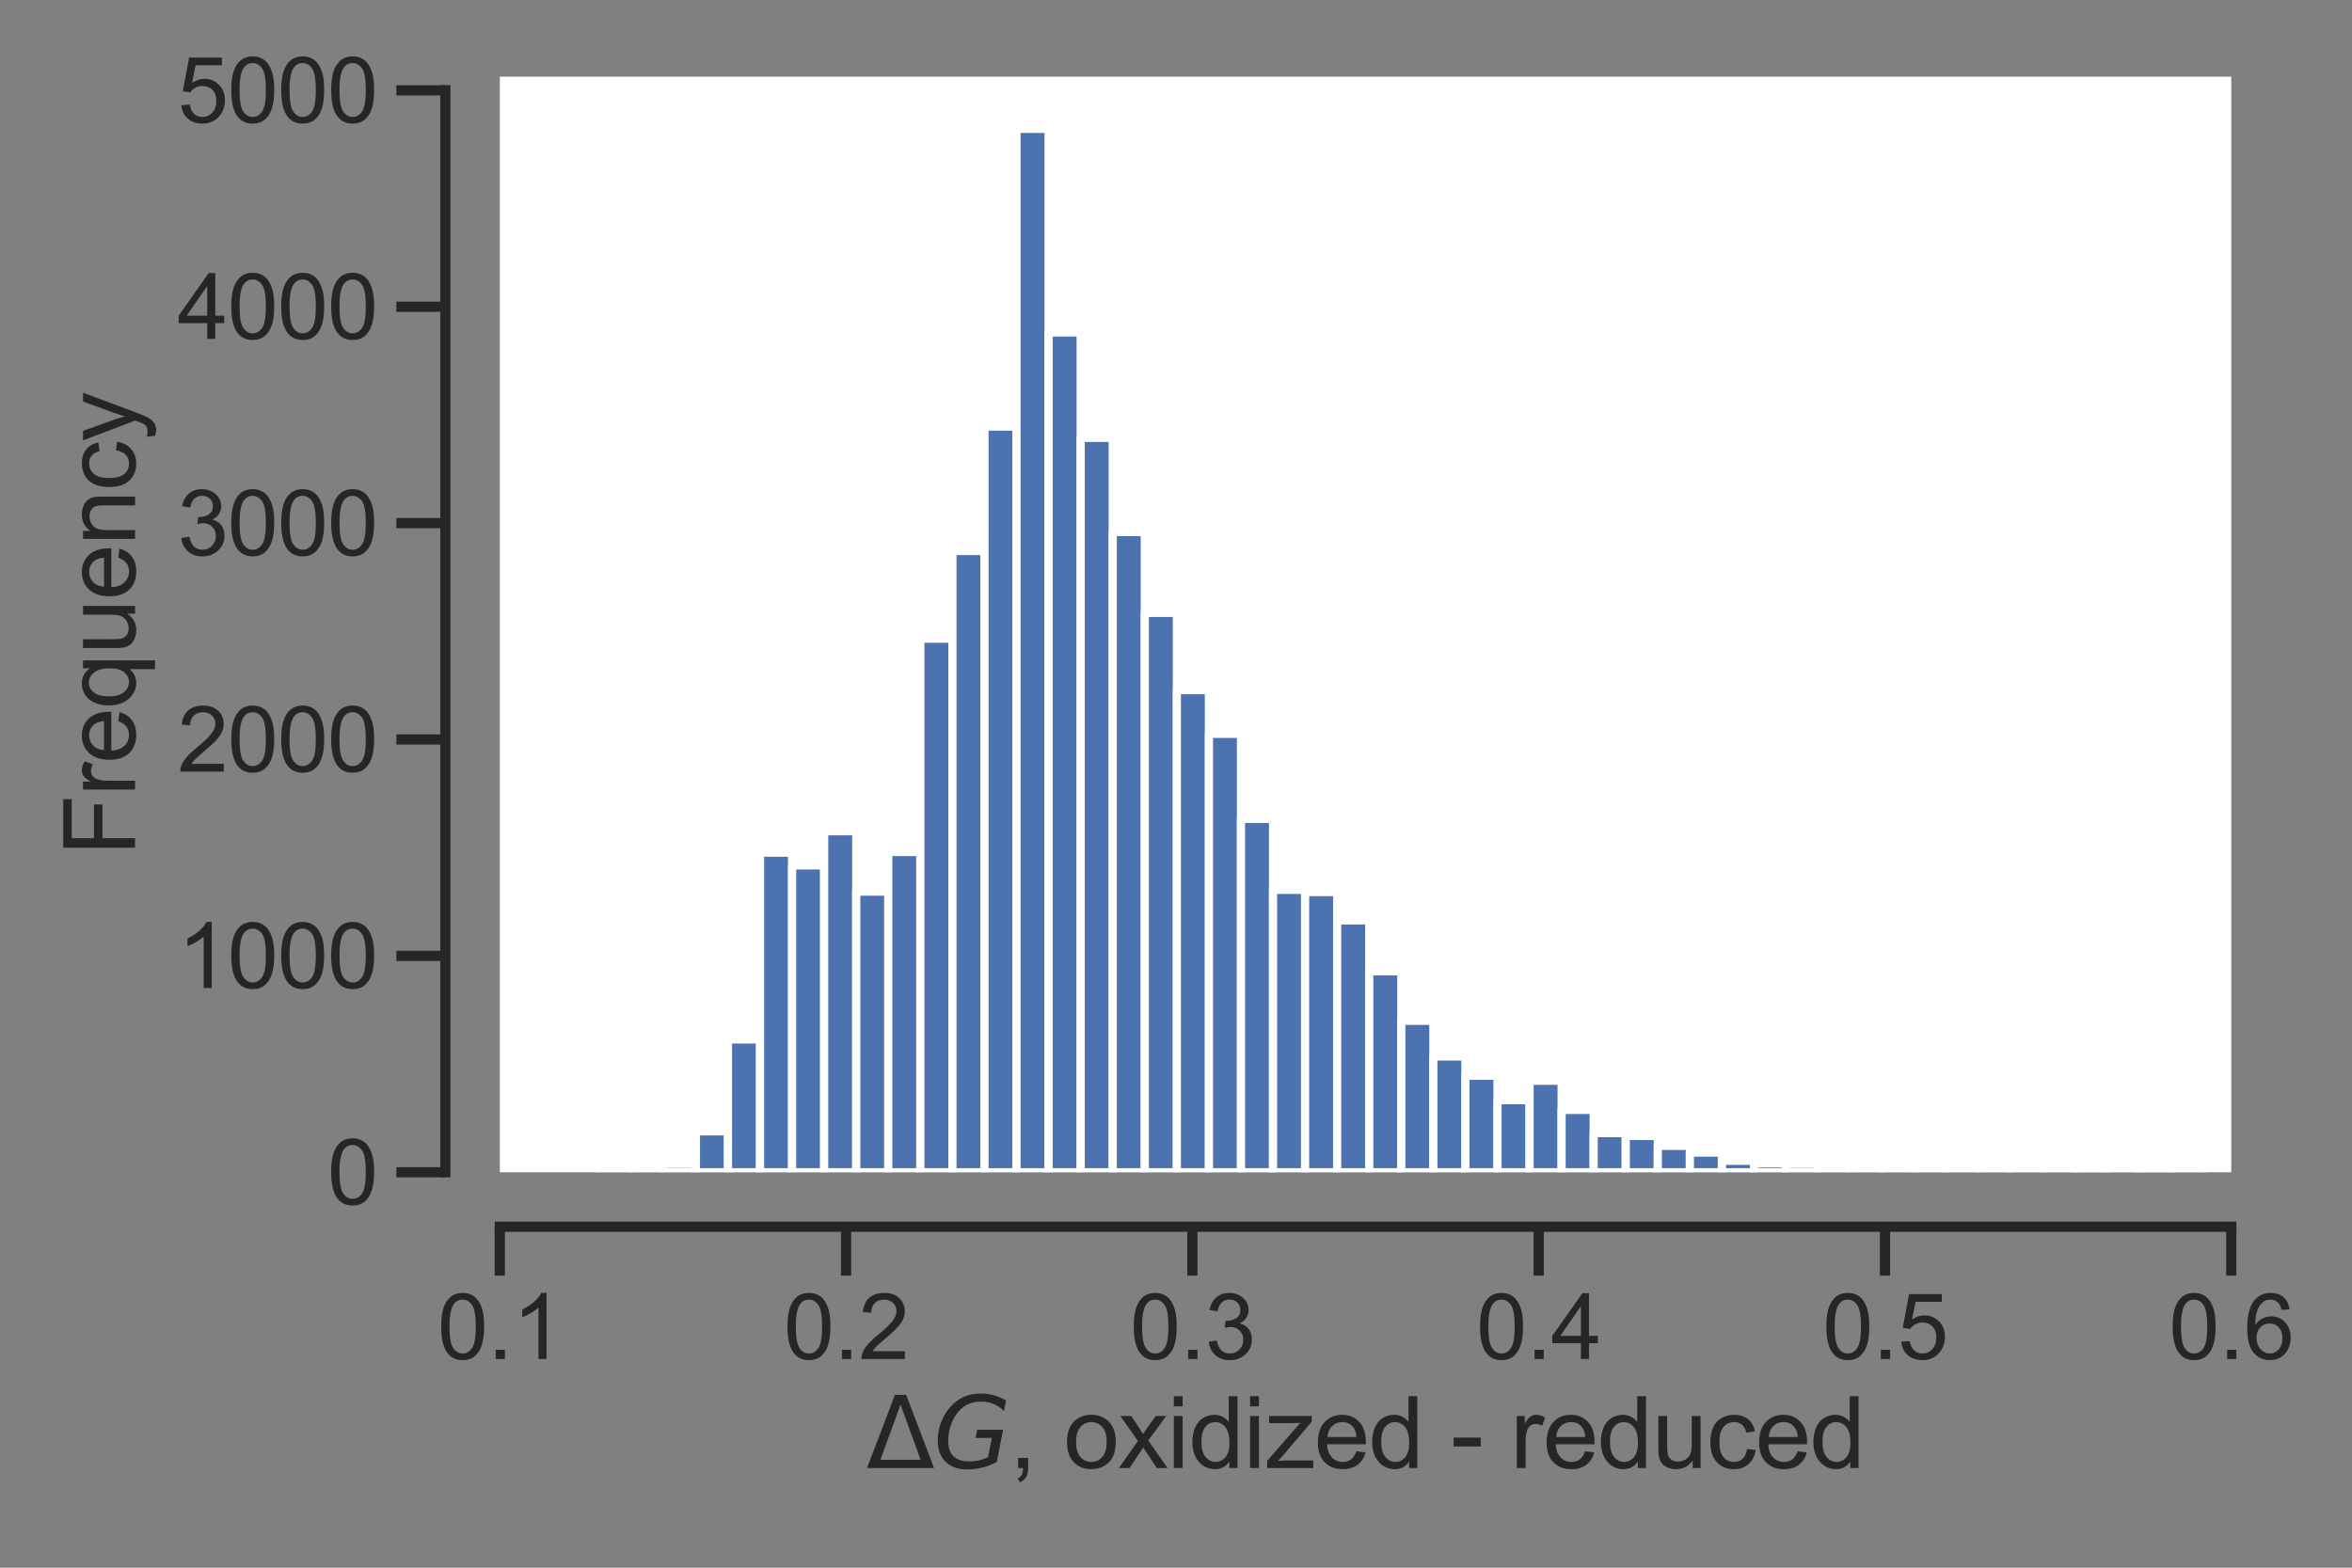 <?xml version="1.0" encoding="utf-8" standalone="no"?>
<!DOCTYPE svg PUBLIC "-//W3C//DTD SVG 1.1//EN"
  "http://www.w3.org/Graphics/SVG/1.1/DTD/svg11.dtd">
<svg height="288pt" version="1.1" viewBox="0 0 432 288" width="432pt" xmlns="http://www.w3.org/2000/svg" xmlns:xlink="http://www.w3.org/1999/xlink">
 <rect x="0" y="0" width="432" height="288" fill="#808080" stroke="none"/>
 <defs>
  <style type="text/css">*{stroke-linecap:butt;stroke-linejoin:round;}</style>
 </defs>
 <g id="figure_1">
  <g id="patch_1">
   <path d="M 0 288 
L 432 288 
L 432 0 
L 0 0 
z
" style="fill:none;"/>
  </g>
  <g id="axes_1">
   <g id="patch_2">
    <path d="M 91.8 215.356 
L 409.825 215.356 
L 409.825 14.09 
L 91.8 14.09 
z
" style="fill:#ffffff;"/>
   </g>
   <g id="matplotlib.axis_1">
    <g id="xtick_1">
     <g id="line2d_1">
      <defs>
       <path d="M 0 0 
L 0 9 
" id="m2efd8c616c" style="stroke:#262626;stroke-width:1.875;"/>
      </defs>
      <g>
       <use style="fill:#262626;stroke:#262626;stroke-width:1.875;" x="91.8" xlink:href="#m2efd8c616c" y="225.356"/>
      </g>
     </g>
     <g id="text_1">
      <!-- 0.1 -->
      <g style="fill:#262626;" transform="translate(80.332 249.667)scale(0.165 -0.165)">
       <defs>
        <path d="M 266 2259 
Q 266 3072 433 3567 
Q 600 4063 929 4331 
Q 1259 4600 1759 4600 
Q 2128 4600 2406 4451 
Q 2684 4303 2865 4023 
Q 3047 3744 3150 3342 
Q 3253 2941 3253 2259 
Q 3253 1453 3087 958 
Q 2922 463 2592 192 
Q 2263 -78 1759 -78 
Q 1097 -78 719 397 
Q 266 969 266 2259 
z
M 844 2259 
Q 844 1131 1108 757 
Q 1372 384 1759 384 
Q 2147 384 2411 759 
Q 2675 1134 2675 2259 
Q 2675 3391 2411 3762 
Q 2147 4134 1753 4134 
Q 1366 4134 1134 3806 
Q 844 3388 844 2259 
z
" id="ArialMT-30" transform="scale(0.016)"/>
        <path d="M 581 0 
L 581 641 
L 1222 641 
L 1222 0 
L 581 0 
z
" id="ArialMT-2e" transform="scale(0.016)"/>
        <path d="M 2384 0 
L 1822 0 
L 1822 3584 
Q 1619 3391 1289 3197 
Q 959 3003 697 2906 
L 697 3450 
Q 1169 3672 1522 3987 
Q 1875 4303 2022 4600 
L 2384 4600 
L 2384 0 
z
" id="ArialMT-31" transform="scale(0.016)"/>
       </defs>
       <use xlink:href="#ArialMT-30"/>
       <use x="55.615" xlink:href="#ArialMT-2e"/>
       <use x="83.398" xlink:href="#ArialMT-31"/>
      </g>
     </g>
    </g>
    <g id="xtick_2">
     <g id="line2d_2">
      <g>
       <use style="fill:#262626;stroke:#262626;stroke-width:1.875;" x="155.405" xlink:href="#m2efd8c616c" y="225.356"/>
      </g>
     </g>
     <g id="text_2">
      <!-- 0.2 -->
      <g style="fill:#262626;" transform="translate(143.938 249.667)scale(0.165 -0.165)">
       <defs>
        <path d="M 3222 541 
L 3222 0 
L 194 0 
Q 188 203 259 391 
Q 375 700 629 1000 
Q 884 1300 1366 1694 
Q 2113 2306 2375 2664 
Q 2638 3022 2638 3341 
Q 2638 3675 2398 3904 
Q 2159 4134 1775 4134 
Q 1369 4134 1125 3890 
Q 881 3647 878 3216 
L 300 3275 
Q 359 3922 746 4261 
Q 1134 4600 1788 4600 
Q 2447 4600 2831 4234 
Q 3216 3869 3216 3328 
Q 3216 3053 3103 2787 
Q 2991 2522 2730 2228 
Q 2469 1934 1863 1422 
Q 1356 997 1212 845 
Q 1069 694 975 541 
L 3222 541 
z
" id="ArialMT-32" transform="scale(0.016)"/>
       </defs>
       <use xlink:href="#ArialMT-30"/>
       <use x="55.615" xlink:href="#ArialMT-2e"/>
       <use x="83.398" xlink:href="#ArialMT-32"/>
      </g>
     </g>
    </g>
    <g id="xtick_3">
     <g id="line2d_3">
      <g>
       <use style="fill:#262626;stroke:#262626;stroke-width:1.875;" x="219.01" xlink:href="#m2efd8c616c" y="225.356"/>
      </g>
     </g>
     <g id="text_3">
      <!-- 0.3 -->
      <g style="fill:#262626;" transform="translate(207.542 249.667)scale(0.165 -0.165)">
       <defs>
        <path d="M 269 1209 
L 831 1284 
Q 928 806 1161 595 
Q 1394 384 1728 384 
Q 2125 384 2398 659 
Q 2672 934 2672 1341 
Q 2672 1728 2419 1979 
Q 2166 2231 1775 2231 
Q 1616 2231 1378 2169 
L 1441 2663 
Q 1497 2656 1531 2656 
Q 1891 2656 2178 2843 
Q 2466 3031 2466 3422 
Q 2466 3731 2256 3934 
Q 2047 4138 1716 4138 
Q 1388 4138 1169 3931 
Q 950 3725 888 3313 
L 325 3413 
Q 428 3978 793 4289 
Q 1159 4600 1703 4600 
Q 2078 4600 2393 4439 
Q 2709 4278 2876 4000 
Q 3044 3722 3044 3409 
Q 3044 3113 2884 2869 
Q 2725 2625 2413 2481 
Q 2819 2388 3044 2092 
Q 3269 1797 3269 1353 
Q 3269 753 2831 336 
Q 2394 -81 1725 -81 
Q 1122 -81 723 278 
Q 325 638 269 1209 
z
" id="ArialMT-33" transform="scale(0.016)"/>
       </defs>
       <use xlink:href="#ArialMT-30"/>
       <use x="55.615" xlink:href="#ArialMT-2e"/>
       <use x="83.398" xlink:href="#ArialMT-33"/>
      </g>
     </g>
    </g>
    <g id="xtick_4">
     <g id="line2d_4">
      <g>
       <use style="fill:#262626;stroke:#262626;stroke-width:1.875;" x="282.615" xlink:href="#m2efd8c616c" y="225.356"/>
      </g>
     </g>
     <g id="text_4">
      <!-- 0.4 -->
      <g style="fill:#262626;" transform="translate(271.147 249.667)scale(0.165 -0.165)">
       <defs>
        <path d="M 2069 0 
L 2069 1097 
L 81 1097 
L 81 1613 
L 2172 4581 
L 2631 4581 
L 2631 1613 
L 3250 1613 
L 3250 1097 
L 2631 1097 
L 2631 0 
L 2069 0 
z
M 2069 1613 
L 2069 3678 
L 634 1613 
L 2069 1613 
z
" id="ArialMT-34" transform="scale(0.016)"/>
       </defs>
       <use xlink:href="#ArialMT-30"/>
       <use x="55.615" xlink:href="#ArialMT-2e"/>
       <use x="83.398" xlink:href="#ArialMT-34"/>
      </g>
     </g>
    </g>
    <g id="xtick_5">
     <g id="line2d_5">
      <g>
       <use style="fill:#262626;stroke:#262626;stroke-width:1.875;" x="346.22" xlink:href="#m2efd8c616c" y="225.356"/>
      </g>
     </g>
     <g id="text_5">
      <!-- 0.5 -->
      <g style="fill:#262626;" transform="translate(334.752 249.667)scale(0.165 -0.165)">
       <defs>
        <path d="M 266 1200 
L 856 1250 
Q 922 819 1161 601 
Q 1400 384 1738 384 
Q 2144 384 2425 690 
Q 2706 997 2706 1503 
Q 2706 1984 2436 2262 
Q 2166 2541 1728 2541 
Q 1456 2541 1237 2417 
Q 1019 2294 894 2097 
L 366 2166 
L 809 4519 
L 3088 4519 
L 3088 3981 
L 1259 3981 
L 1013 2750 
Q 1425 3038 1878 3038 
Q 2478 3038 2890 2622 
Q 3303 2206 3303 1553 
Q 3303 931 2941 478 
Q 2500 -78 1738 -78 
Q 1113 -78 717 272 
Q 322 622 266 1200 
z
" id="ArialMT-35" transform="scale(0.016)"/>
       </defs>
       <use xlink:href="#ArialMT-30"/>
       <use x="55.615" xlink:href="#ArialMT-2e"/>
       <use x="83.398" xlink:href="#ArialMT-35"/>
      </g>
     </g>
    </g>
    <g id="xtick_6">
     <g id="line2d_6">
      <g>
       <use style="fill:#262626;stroke:#262626;stroke-width:1.875;" x="409.825" xlink:href="#m2efd8c616c" y="225.356"/>
      </g>
     </g>
     <g id="text_6">
      <!-- 0.6 -->
      <g style="fill:#262626;" transform="translate(398.358 249.667)scale(0.165 -0.165)">
       <defs>
        <path d="M 3184 3459 
L 2625 3416 
Q 2550 3747 2413 3897 
Q 2184 4138 1850 4138 
Q 1581 4138 1378 3988 
Q 1113 3794 959 3422 
Q 806 3050 800 2363 
Q 1003 2672 1297 2822 
Q 1591 2972 1913 2972 
Q 2475 2972 2870 2558 
Q 3266 2144 3266 1488 
Q 3266 1056 3080 686 
Q 2894 316 2569 119 
Q 2244 -78 1831 -78 
Q 1128 -78 684 439 
Q 241 956 241 2144 
Q 241 3472 731 4075 
Q 1159 4600 1884 4600 
Q 2425 4600 2770 4297 
Q 3116 3994 3184 3459 
z
M 888 1484 
Q 888 1194 1011 928 
Q 1134 663 1356 523 
Q 1578 384 1822 384 
Q 2178 384 2434 671 
Q 2691 959 2691 1453 
Q 2691 1928 2437 2201 
Q 2184 2475 1800 2475 
Q 1419 2475 1153 2201 
Q 888 1928 888 1484 
z
" id="ArialMT-36" transform="scale(0.016)"/>
       </defs>
       <use xlink:href="#ArialMT-30"/>
       <use x="55.615" xlink:href="#ArialMT-2e"/>
       <use x="83.398" xlink:href="#ArialMT-36"/>
      </g>
     </g>
    </g>
    <g id="text_7">
     <!-- $\Delta G$, oxidized - reduced -->
     <g style="fill:#262626;" transform="translate(159.102 269.83)scale(0.18 -0.18)">
      <defs>
       <path d="M 2188 4044 
L 906 525 
L 3472 525 
L 2188 4044 
z
M 50 0 
L 1831 4666 
L 2547 4666 
L 4325 0 
L 50 0 
z
" id="DejaVuSans-394" transform="scale(0.016)"/>
       <path d="M 3494 697 
L 3738 1919 
L 2700 1919 
L 2797 2438 
L 4453 2438 
L 4050 384 
Q 3634 156 3143 32 
Q 2653 -91 2156 -91 
Q 1278 -91 783 396 
Q 288 884 288 1753 
Q 288 2475 589 3126 
Q 891 3778 1422 4213 
Q 1756 4484 2153 4617 
Q 2550 4750 3034 4750 
Q 3472 4750 3873 4639 
Q 4275 4528 4641 4306 
L 4513 3634 
Q 4231 3928 3853 4083 
Q 3475 4238 3047 4238 
Q 2550 4238 2172 4048 
Q 1794 3859 1497 3463 
Q 1244 3125 1098 2667 
Q 953 2209 953 1734 
Q 953 1081 1287 751 
Q 1622 422 2284 422 
Q 2616 422 2925 492 
Q 3234 563 3494 697 
z
" id="DejaVuSans-Oblique-47" transform="scale(0.016)"/>
       <path d="M 569 0 
L 569 641 
L 1209 641 
L 1209 0 
Q 1209 -353 1084 -570 
Q 959 -788 688 -906 
L 531 -666 
Q 709 -588 793 -436 
Q 878 -284 888 0 
L 569 0 
z
" id="ArialMT-2c" transform="scale(0.016)"/>
       <path id="ArialMT-20" transform="scale(0.016)"/>
       <path d="M 213 1659 
Q 213 2581 725 3025 
Q 1153 3394 1769 3394 
Q 2453 3394 2887 2945 
Q 3322 2497 3322 1706 
Q 3322 1066 3130 698 
Q 2938 331 2570 128 
Q 2203 -75 1769 -75 
Q 1072 -75 642 372 
Q 213 819 213 1659 
z
M 791 1659 
Q 791 1022 1069 705 
Q 1347 388 1769 388 
Q 2188 388 2466 706 
Q 2744 1025 2744 1678 
Q 2744 2294 2464 2611 
Q 2184 2928 1769 2928 
Q 1347 2928 1069 2612 
Q 791 2297 791 1659 
z
" id="ArialMT-6f" transform="scale(0.016)"/>
       <path d="M 47 0 
L 1259 1725 
L 138 3319 
L 841 3319 
L 1350 2541 
Q 1494 2319 1581 2169 
Q 1719 2375 1834 2534 
L 2394 3319 
L 3066 3319 
L 1919 1756 
L 3153 0 
L 2463 0 
L 1781 1031 
L 1600 1309 
L 728 0 
L 47 0 
z
" id="ArialMT-78" transform="scale(0.016)"/>
       <path d="M 425 3934 
L 425 4581 
L 988 4581 
L 988 3934 
L 425 3934 
z
M 425 0 
L 425 3319 
L 988 3319 
L 988 0 
L 425 0 
z
" id="ArialMT-69" transform="scale(0.016)"/>
       <path d="M 2575 0 
L 2575 419 
Q 2259 -75 1647 -75 
Q 1250 -75 917 144 
Q 584 363 401 755 
Q 219 1147 219 1656 
Q 219 2153 384 2558 
Q 550 2963 881 3178 
Q 1213 3394 1622 3394 
Q 1922 3394 2156 3267 
Q 2391 3141 2538 2938 
L 2538 4581 
L 3097 4581 
L 3097 0 
L 2575 0 
z
M 797 1656 
Q 797 1019 1065 703 
Q 1334 388 1700 388 
Q 2069 388 2326 689 
Q 2584 991 2584 1609 
Q 2584 2291 2321 2609 
Q 2059 2928 1675 2928 
Q 1300 2928 1048 2622 
Q 797 2316 797 1656 
z
" id="ArialMT-64" transform="scale(0.016)"/>
       <path d="M 125 0 
L 125 456 
L 2238 2881 
Q 1878 2863 1603 2863 
L 250 2863 
L 250 3319 
L 2963 3319 
L 2963 2947 
L 1166 841 
L 819 456 
Q 1197 484 1528 484 
L 3063 484 
L 3063 0 
L 125 0 
z
" id="ArialMT-7a" transform="scale(0.016)"/>
       <path d="M 2694 1069 
L 3275 997 
Q 3138 488 2766 206 
Q 2394 -75 1816 -75 
Q 1088 -75 661 373 
Q 234 822 234 1631 
Q 234 2469 665 2931 
Q 1097 3394 1784 3394 
Q 2450 3394 2872 2941 
Q 3294 2488 3294 1666 
Q 3294 1616 3291 1516 
L 816 1516 
Q 847 969 1125 678 
Q 1403 388 1819 388 
Q 2128 388 2347 550 
Q 2566 713 2694 1069 
z
M 847 1978 
L 2700 1978 
Q 2663 2397 2488 2606 
Q 2219 2931 1791 2931 
Q 1403 2931 1139 2672 
Q 875 2413 847 1978 
z
" id="ArialMT-65" transform="scale(0.016)"/>
       <path d="M 203 1375 
L 203 1941 
L 1931 1941 
L 1931 1375 
L 203 1375 
z
" id="ArialMT-2d" transform="scale(0.016)"/>
       <path d="M 416 0 
L 416 3319 
L 922 3319 
L 922 2816 
Q 1116 3169 1280 3281 
Q 1444 3394 1641 3394 
Q 1925 3394 2219 3213 
L 2025 2691 
Q 1819 2813 1613 2813 
Q 1428 2813 1281 2702 
Q 1134 2591 1072 2394 
Q 978 2094 978 1738 
L 978 0 
L 416 0 
z
" id="ArialMT-72" transform="scale(0.016)"/>
       <path d="M 2597 0 
L 2597 488 
Q 2209 -75 1544 -75 
Q 1250 -75 995 37 
Q 741 150 617 320 
Q 494 491 444 738 
Q 409 903 409 1263 
L 409 3319 
L 972 3319 
L 972 1478 
Q 972 1038 1006 884 
Q 1059 663 1231 536 
Q 1403 409 1656 409 
Q 1909 409 2131 539 
Q 2353 669 2445 892 
Q 2538 1116 2538 1541 
L 2538 3319 
L 3100 3319 
L 3100 0 
L 2597 0 
z
" id="ArialMT-75" transform="scale(0.016)"/>
       <path d="M 2588 1216 
L 3141 1144 
Q 3050 572 2676 248 
Q 2303 -75 1759 -75 
Q 1078 -75 664 370 
Q 250 816 250 1647 
Q 250 2184 428 2587 
Q 606 2991 970 3192 
Q 1334 3394 1763 3394 
Q 2303 3394 2647 3120 
Q 2991 2847 3088 2344 
L 2541 2259 
Q 2463 2594 2264 2762 
Q 2066 2931 1784 2931 
Q 1359 2931 1093 2626 
Q 828 2322 828 1663 
Q 828 994 1084 691 
Q 1341 388 1753 388 
Q 2084 388 2306 591 
Q 2528 794 2588 1216 
z
" id="ArialMT-63" transform="scale(0.016)"/>
      </defs>
      <use transform="translate(0 0.781)" xlink:href="#DejaVuSans-394"/>
      <use transform="translate(68.408 0.781)" xlink:href="#DejaVuSans-Oblique-47"/>
      <use transform="translate(145.898 0.781)" xlink:href="#ArialMT-2c"/>
      <use transform="translate(173.682 0.781)" xlink:href="#ArialMT-20"/>
      <use transform="translate(201.465 0.781)" xlink:href="#ArialMT-6f"/>
      <use transform="translate(257.08 0.781)" xlink:href="#ArialMT-78"/>
      <use transform="translate(307.08 0.781)" xlink:href="#ArialMT-69"/>
      <use transform="translate(329.297 0.781)" xlink:href="#ArialMT-64"/>
      <use transform="translate(384.912 0.781)" xlink:href="#ArialMT-69"/>
      <use transform="translate(407.129 0.781)" xlink:href="#ArialMT-7a"/>
      <use transform="translate(457.129 0.781)" xlink:href="#ArialMT-65"/>
      <use transform="translate(512.744 0.781)" xlink:href="#ArialMT-64"/>
      <use transform="translate(568.359 0.781)" xlink:href="#ArialMT-20"/>
      <use transform="translate(596.143 0.781)" xlink:href="#ArialMT-2d"/>
      <use transform="translate(629.443 0.781)" xlink:href="#ArialMT-20"/>
      <use transform="translate(657.227 0.781)" xlink:href="#ArialMT-72"/>
      <use transform="translate(690.527 0.781)" xlink:href="#ArialMT-65"/>
      <use transform="translate(746.143 0.781)" xlink:href="#ArialMT-64"/>
      <use transform="translate(801.758 0.781)" xlink:href="#ArialMT-75"/>
      <use transform="translate(857.373 0.781)" xlink:href="#ArialMT-63"/>
      <use transform="translate(907.373 0.781)" xlink:href="#ArialMT-65"/>
      <use transform="translate(962.988 0.781)" xlink:href="#ArialMT-64"/>
     </g>
    </g>
   </g>
   <g id="matplotlib.axis_2">
    <g id="ytick_1">
     <g id="line2d_7">
      <defs>
       <path d="M 0 0 
L -9 0 
" id="mf348130938" style="stroke:#262626;stroke-width:1.875;"/>
      </defs>
      <g>
       <use style="fill:#262626;stroke:#262626;stroke-width:1.875;" x="81.8" xlink:href="#mf348130938" y="215.356"/>
      </g>
     </g>
     <g id="text_8">
      <!-- 0 -->
      <g style="fill:#262626;" transform="translate(60.124 221.261)scale(0.165 -0.165)">
       <use xlink:href="#ArialMT-30"/>
      </g>
     </g>
    </g>
    <g id="ytick_2">
     <g id="line2d_8">
      <g>
       <use style="fill:#262626;stroke:#262626;stroke-width:1.875;" x="81.8" xlink:href="#mf348130938" y="175.605"/>
      </g>
     </g>
     <g id="text_9">
      <!-- 1000 -->
      <g style="fill:#262626;" transform="translate(32.598 181.51)scale(0.165 -0.165)">
       <use xlink:href="#ArialMT-31"/>
       <use x="55.615" xlink:href="#ArialMT-30"/>
       <use x="111.23" xlink:href="#ArialMT-30"/>
       <use x="166.846" xlink:href="#ArialMT-30"/>
      </g>
     </g>
    </g>
    <g id="ytick_3">
     <g id="line2d_9">
      <g>
       <use style="fill:#262626;stroke:#262626;stroke-width:1.875;" x="81.8" xlink:href="#mf348130938" y="135.853"/>
      </g>
     </g>
     <g id="text_10">
      <!-- 2000 -->
      <g style="fill:#262626;" transform="translate(32.598 141.758)scale(0.165 -0.165)">
       <use xlink:href="#ArialMT-32"/>
       <use x="55.615" xlink:href="#ArialMT-30"/>
       <use x="111.23" xlink:href="#ArialMT-30"/>
       <use x="166.846" xlink:href="#ArialMT-30"/>
      </g>
     </g>
    </g>
    <g id="ytick_4">
     <g id="line2d_10">
      <g>
       <use style="fill:#262626;stroke:#262626;stroke-width:1.875;" x="81.8" xlink:href="#mf348130938" y="96.102"/>
      </g>
     </g>
     <g id="text_11">
      <!-- 3000 -->
      <g style="fill:#262626;" transform="translate(32.598 102.007)scale(0.165 -0.165)">
       <use xlink:href="#ArialMT-33"/>
       <use x="55.615" xlink:href="#ArialMT-30"/>
       <use x="111.23" xlink:href="#ArialMT-30"/>
       <use x="166.846" xlink:href="#ArialMT-30"/>
      </g>
     </g>
    </g>
    <g id="ytick_5">
     <g id="line2d_11">
      <g>
       <use style="fill:#262626;stroke:#262626;stroke-width:1.875;" x="81.8" xlink:href="#mf348130938" y="56.35"/>
      </g>
     </g>
     <g id="text_12">
      <!-- 4000 -->
      <g style="fill:#262626;" transform="translate(32.598 62.255)scale(0.165 -0.165)">
       <use xlink:href="#ArialMT-34"/>
       <use x="55.615" xlink:href="#ArialMT-30"/>
       <use x="111.23" xlink:href="#ArialMT-30"/>
       <use x="166.846" xlink:href="#ArialMT-30"/>
      </g>
     </g>
    </g>
    <g id="ytick_6">
     <g id="line2d_12">
      <g>
       <use style="fill:#262626;stroke:#262626;stroke-width:1.875;" x="81.8" xlink:href="#mf348130938" y="16.598"/>
      </g>
     </g>
     <g id="text_13">
      <!-- 5000 -->
      <g style="fill:#262626;" transform="translate(32.598 22.504)scale(0.165 -0.165)">
       <use xlink:href="#ArialMT-35"/>
       <use x="55.615" xlink:href="#ArialMT-30"/>
       <use x="111.23" xlink:href="#ArialMT-30"/>
       <use x="166.846" xlink:href="#ArialMT-30"/>
      </g>
     </g>
    </g>
    <g id="text_14">
     <!-- Frequency -->
     <g style="fill:#262626;" transform="translate(24.809 157.241)rotate(-90)scale(0.18 -0.18)">
      <defs>
       <path d="M 525 0 
L 525 4581 
L 3616 4581 
L 3616 4041 
L 1131 4041 
L 1131 2622 
L 3281 2622 
L 3281 2081 
L 1131 2081 
L 1131 0 
L 525 0 
z
" id="ArialMT-46" transform="scale(0.016)"/>
       <path d="M 2538 -1272 
L 2538 353 
Q 2406 169 2170 47 
Q 1934 -75 1669 -75 
Q 1078 -75 651 397 
Q 225 869 225 1691 
Q 225 2191 398 2587 
Q 572 2984 901 3189 
Q 1231 3394 1625 3394 
Q 2241 3394 2594 2875 
L 2594 3319 
L 3100 3319 
L 3100 -1272 
L 2538 -1272 
z
M 803 1669 
Q 803 1028 1072 708 
Q 1341 388 1716 388 
Q 2075 388 2334 692 
Q 2594 997 2594 1619 
Q 2594 2281 2320 2615 
Q 2047 2950 1678 2950 
Q 1313 2950 1058 2639 
Q 803 2328 803 1669 
z
" id="ArialMT-71" transform="scale(0.016)"/>
       <path d="M 422 0 
L 422 3319 
L 928 3319 
L 928 2847 
Q 1294 3394 1984 3394 
Q 2284 3394 2536 3286 
Q 2788 3178 2913 3003 
Q 3038 2828 3088 2588 
Q 3119 2431 3119 2041 
L 3119 0 
L 2556 0 
L 2556 2019 
Q 2556 2363 2490 2533 
Q 2425 2703 2258 2804 
Q 2091 2906 1866 2906 
Q 1506 2906 1245 2678 
Q 984 2450 984 1813 
L 984 0 
L 422 0 
z
" id="ArialMT-6e" transform="scale(0.016)"/>
       <path d="M 397 -1278 
L 334 -750 
Q 519 -800 656 -800 
Q 844 -800 956 -737 
Q 1069 -675 1141 -563 
Q 1194 -478 1313 -144 
Q 1328 -97 1363 -6 
L 103 3319 
L 709 3319 
L 1400 1397 
Q 1534 1031 1641 628 
Q 1738 1016 1872 1384 
L 2581 3319 
L 3144 3319 
L 1881 -56 
Q 1678 -603 1566 -809 
Q 1416 -1088 1222 -1217 
Q 1028 -1347 759 -1347 
Q 597 -1347 397 -1278 
z
" id="ArialMT-79" transform="scale(0.016)"/>
      </defs>
      <use xlink:href="#ArialMT-46"/>
      <use x="61.084" xlink:href="#ArialMT-72"/>
      <use x="94.385" xlink:href="#ArialMT-65"/>
      <use x="150" xlink:href="#ArialMT-71"/>
      <use x="205.615" xlink:href="#ArialMT-75"/>
      <use x="261.23" xlink:href="#ArialMT-65"/>
      <use x="316.846" xlink:href="#ArialMT-6e"/>
      <use x="372.461" xlink:href="#ArialMT-63"/>
      <use x="422.461" xlink:href="#ArialMT-79"/>
     </g>
    </g>
   </g>
   <g id="patch_3">
    <path clip-path="url(#pec2faab57f)" d="M 110.154 215.356 
L 116.044 215.356 
L 116.044 214.998 
L 110.154 214.998 
z
" style="fill:#4c72b0;stroke:#ffffff;stroke-linejoin:miter;stroke-width:1.5;"/>
   </g>
   <g id="patch_4">
    <path clip-path="url(#pec2faab57f)" d="M 116.044 215.356 
L 121.933 215.356 
L 121.933 213.925 
L 116.044 213.925 
z
" style="fill:#4c72b0;stroke:#ffffff;stroke-linejoin:miter;stroke-width:1.5;"/>
   </g>
   <g id="patch_5">
    <path clip-path="url(#pec2faab57f)" d="M 121.933 215.356 
L 127.822 215.356 
L 127.822 213.806 
L 121.933 213.806 
z
" style="fill:#4c72b0;stroke:#ffffff;stroke-linejoin:miter;stroke-width:1.5;"/>
   </g>
   <g id="patch_6">
    <path clip-path="url(#pec2faab57f)" d="M 127.822 215.356 
L 133.711 215.356 
L 133.711 207.843 
L 127.822 207.843 
z
" style="fill:#4c72b0;stroke:#ffffff;stroke-linejoin:miter;stroke-width:1.5;"/>
   </g>
   <g id="patch_7">
    <path clip-path="url(#pec2faab57f)" d="M 133.711 215.356 
L 139.6 215.356 
L 139.6 190.949 
L 133.711 190.949 
z
" style="fill:#4c72b0;stroke:#ffffff;stroke-linejoin:miter;stroke-width:1.5;"/>
   </g>
   <g id="patch_8">
    <path clip-path="url(#pec2faab57f)" d="M 139.6 215.356 
L 145.489 215.356 
L 145.489 156.643 
L 139.6 156.643 
z
" style="fill:#4c72b0;stroke:#ffffff;stroke-linejoin:miter;stroke-width:1.5;"/>
   </g>
   <g id="patch_9">
    <path clip-path="url(#pec2faab57f)" d="M 145.489 215.356 
L 151.378 215.356 
L 151.378 158.989 
L 145.489 158.989 
z
" style="fill:#4c72b0;stroke:#ffffff;stroke-linejoin:miter;stroke-width:1.5;"/>
   </g>
   <g id="patch_10">
    <path clip-path="url(#pec2faab57f)" d="M 151.378 215.356 
L 157.267 215.356 
L 157.267 152.708 
L 151.378 152.708 
z
" style="fill:#4c72b0;stroke:#ffffff;stroke-linejoin:miter;stroke-width:1.5;"/>
   </g>
   <g id="patch_11">
    <path clip-path="url(#pec2faab57f)" d="M 157.267 215.356 
L 163.156 215.356 
L 163.156 163.798 
L 157.267 163.798 
z
" style="fill:#4c72b0;stroke:#ffffff;stroke-linejoin:miter;stroke-width:1.5;"/>
   </g>
   <g id="patch_12">
    <path clip-path="url(#pec2faab57f)" d="M 163.156 215.356 
L 169.045 215.356 
L 169.045 156.524 
L 163.156 156.524 
z
" style="fill:#4c72b0;stroke:#ffffff;stroke-linejoin:miter;stroke-width:1.5;"/>
   </g>
   <g id="patch_13">
    <path clip-path="url(#pec2faab57f)" d="M 169.045 215.356 
L 174.934 215.356 
L 174.934 117.329 
L 169.045 117.329 
z
" style="fill:#4c72b0;stroke:#ffffff;stroke-linejoin:miter;stroke-width:1.5;"/>
   </g>
   <g id="patch_14">
    <path clip-path="url(#pec2faab57f)" d="M 174.934 215.356 
L 180.823 215.356 
L 180.823 101.23 
L 174.934 101.23 
z
" style="fill:#4c72b0;stroke:#ffffff;stroke-linejoin:miter;stroke-width:1.5;"/>
   </g>
   <g id="patch_15">
    <path clip-path="url(#pec2faab57f)" d="M 180.823 215.356 
L 186.712 215.356 
L 186.712 78.372 
L 180.823 78.372 
z
" style="fill:#4c72b0;stroke:#ffffff;stroke-linejoin:miter;stroke-width:1.5;"/>
   </g>
   <g id="patch_16">
    <path clip-path="url(#pec2faab57f)" d="M 186.712 215.356 
L 192.602 215.356 
L 192.602 23.674 
L 186.712 23.674 
z
" style="fill:#4c72b0;stroke:#ffffff;stroke-linejoin:miter;stroke-width:1.5;"/>
   </g>
   <g id="patch_17">
    <path clip-path="url(#pec2faab57f)" d="M 192.602 215.356 
L 198.491 215.356 
L 198.491 61.08 
L 192.602 61.08 
z
" style="fill:#4c72b0;stroke:#ffffff;stroke-linejoin:miter;stroke-width:1.5;"/>
   </g>
   <g id="patch_18">
    <path clip-path="url(#pec2faab57f)" d="M 198.491 215.356 
L 204.38 215.356 
L 204.38 80.439 
L 198.491 80.439 
z
" style="fill:#4c72b0;stroke:#ffffff;stroke-linejoin:miter;stroke-width:1.5;"/>
   </g>
   <g id="patch_19">
    <path clip-path="url(#pec2faab57f)" d="M 204.38 215.356 
L 210.269 215.356 
L 210.269 97.731 
L 204.38 97.731 
z
" style="fill:#4c72b0;stroke:#ffffff;stroke-linejoin:miter;stroke-width:1.5;"/>
   </g>
   <g id="patch_20">
    <path clip-path="url(#pec2faab57f)" d="M 210.269 215.356 
L 216.158 215.356 
L 216.158 112.598 
L 210.269 112.598 
z
" style="fill:#4c72b0;stroke:#ffffff;stroke-linejoin:miter;stroke-width:1.5;"/>
   </g>
   <g id="patch_21">
    <path clip-path="url(#pec2faab57f)" d="M 216.158 215.356 
L 222.047 215.356 
L 222.047 126.79 
L 216.158 126.79 
z
" style="fill:#4c72b0;stroke:#ffffff;stroke-linejoin:miter;stroke-width:1.5;"/>
   </g>
   <g id="patch_22">
    <path clip-path="url(#pec2faab57f)" d="M 222.047 215.356 
L 227.936 215.356 
L 227.936 134.82 
L 222.047 134.82 
z
" style="fill:#4c72b0;stroke:#ffffff;stroke-linejoin:miter;stroke-width:1.5;"/>
   </g>
   <g id="patch_23">
    <path clip-path="url(#pec2faab57f)" d="M 227.936 215.356 
L 233.825 215.356 
L 233.825 150.442 
L 227.936 150.442 
z
" style="fill:#4c72b0;stroke:#ffffff;stroke-linejoin:miter;stroke-width:1.5;"/>
   </g>
   <g id="patch_24">
    <path clip-path="url(#pec2faab57f)" d="M 233.825 215.356 
L 239.714 215.356 
L 239.714 163.48 
L 233.825 163.48 
z
" style="fill:#4c72b0;stroke:#ffffff;stroke-linejoin:miter;stroke-width:1.5;"/>
   </g>
   <g id="patch_25">
    <path clip-path="url(#pec2faab57f)" d="M 239.714 215.356 
L 245.603 215.356 
L 245.603 163.878 
L 239.714 163.878 
z
" style="fill:#4c72b0;stroke:#ffffff;stroke-linejoin:miter;stroke-width:1.5;"/>
   </g>
   <g id="patch_26">
    <path clip-path="url(#pec2faab57f)" d="M 245.603 215.356 
L 251.492 215.356 
L 251.492 169.085 
L 245.603 169.085 
z
" style="fill:#4c72b0;stroke:#ffffff;stroke-linejoin:miter;stroke-width:1.5;"/>
   </g>
   <g id="patch_27">
    <path clip-path="url(#pec2faab57f)" d="M 251.492 215.356 
L 257.381 215.356 
L 257.381 178.427 
L 251.492 178.427 
z
" style="fill:#4c72b0;stroke:#ffffff;stroke-linejoin:miter;stroke-width:1.5;"/>
   </g>
   <g id="patch_28">
    <path clip-path="url(#pec2faab57f)" d="M 257.381 215.356 
L 263.27 215.356 
L 263.27 187.53 
L 257.381 187.53 
z
" style="fill:#4c72b0;stroke:#ffffff;stroke-linejoin:miter;stroke-width:1.5;"/>
   </g>
   <g id="patch_29">
    <path clip-path="url(#pec2faab57f)" d="M 263.27 215.356 
L 269.159 215.356 
L 269.159 194.089 
L 263.27 194.089 
z
" style="fill:#4c72b0;stroke:#ffffff;stroke-linejoin:miter;stroke-width:1.5;"/>
   </g>
   <g id="patch_30">
    <path clip-path="url(#pec2faab57f)" d="M 269.159 215.356 
L 275.049 215.356 
L 275.049 197.627 
L 269.159 197.627 
z
" style="fill:#4c72b0;stroke:#ffffff;stroke-linejoin:miter;stroke-width:1.5;"/>
   </g>
   <g id="patch_31">
    <path clip-path="url(#pec2faab57f)" d="M 275.049 215.356 
L 280.938 215.356 
L 280.938 202.119 
L 275.049 202.119 
z
" style="fill:#4c72b0;stroke:#ffffff;stroke-linejoin:miter;stroke-width:1.5;"/>
   </g>
   <g id="patch_32">
    <path clip-path="url(#pec2faab57f)" d="M 280.938 215.356 
L 286.827 215.356 
L 286.827 198.541 
L 280.938 198.541 
z
" style="fill:#4c72b0;stroke:#ffffff;stroke-linejoin:miter;stroke-width:1.5;"/>
   </g>
   <g id="patch_33">
    <path clip-path="url(#pec2faab57f)" d="M 286.827 215.356 
L 292.716 215.356 
L 292.716 203.908 
L 286.827 203.908 
z
" style="fill:#4c72b0;stroke:#ffffff;stroke-linejoin:miter;stroke-width:1.5;"/>
   </g>
   <g id="patch_34">
    <path clip-path="url(#pec2faab57f)" d="M 292.716 215.356 
L 298.605 215.356 
L 298.605 208.161 
L 292.716 208.161 
z
" style="fill:#4c72b0;stroke:#ffffff;stroke-linejoin:miter;stroke-width:1.5;"/>
   </g>
   <g id="patch_35">
    <path clip-path="url(#pec2faab57f)" d="M 298.605 215.356 
L 304.494 215.356 
L 304.494 208.678 
L 298.605 208.678 
z
" style="fill:#4c72b0;stroke:#ffffff;stroke-linejoin:miter;stroke-width:1.5;"/>
   </g>
   <g id="patch_36">
    <path clip-path="url(#pec2faab57f)" d="M 304.494 215.356 
L 310.383 215.356 
L 310.383 210.507 
L 304.494 210.507 
z
" style="fill:#4c72b0;stroke:#ffffff;stroke-linejoin:miter;stroke-width:1.5;"/>
   </g>
   <g id="patch_37">
    <path clip-path="url(#pec2faab57f)" d="M 310.383 215.356 
L 316.272 215.356 
L 316.272 211.739 
L 310.383 211.739 
z
" style="fill:#4c72b0;stroke:#ffffff;stroke-linejoin:miter;stroke-width:1.5;"/>
   </g>
   <g id="patch_38">
    <path clip-path="url(#pec2faab57f)" d="M 316.272 215.356 
L 322.161 215.356 
L 322.161 213.249 
L 316.272 213.249 
z
" style="fill:#4c72b0;stroke:#ffffff;stroke-linejoin:miter;stroke-width:1.5;"/>
   </g>
   <g id="patch_39">
    <path clip-path="url(#pec2faab57f)" d="M 322.161 215.356 
L 328.05 215.356 
L 328.05 213.726 
L 322.161 213.726 
z
" style="fill:#4c72b0;stroke:#ffffff;stroke-linejoin:miter;stroke-width:1.5;"/>
   </g>
   <g id="patch_40">
    <path clip-path="url(#pec2faab57f)" d="M 328.05 215.356 
L 333.939 215.356 
L 333.939 213.806 
L 328.05 213.806 
z
" style="fill:#4c72b0;stroke:#ffffff;stroke-linejoin:miter;stroke-width:1.5;"/>
   </g>
   <g id="patch_41">
    <path clip-path="url(#pec2faab57f)" d="M 333.939 215.356 
L 339.828 215.356 
L 339.828 214.243 
L 333.939 214.243 
z
" style="fill:#4c72b0;stroke:#ffffff;stroke-linejoin:miter;stroke-width:1.5;"/>
   </g>
   <g id="patch_42">
    <path clip-path="url(#pec2faab57f)" d="M 339.828 215.356 
L 345.717 215.356 
L 345.717 214.402 
L 339.828 214.402 
z
" style="fill:#4c72b0;stroke:#ffffff;stroke-linejoin:miter;stroke-width:1.5;"/>
   </g>
   <g id="patch_43">
    <path clip-path="url(#pec2faab57f)" d="M 345.717 215.356 
L 351.606 215.356 
L 351.606 214.919 
L 345.717 214.919 
z
" style="fill:#4c72b0;stroke:#ffffff;stroke-linejoin:miter;stroke-width:1.5;"/>
   </g>
   <g id="patch_44">
    <path clip-path="url(#pec2faab57f)" d="M 351.606 215.356 
L 357.496 215.356 
L 357.496 214.959 
L 351.606 214.959 
z
" style="fill:#4c72b0;stroke:#ffffff;stroke-linejoin:miter;stroke-width:1.5;"/>
   </g>
   <g id="patch_45">
    <path clip-path="url(#pec2faab57f)" d="M 357.496 215.356 
L 363.385 215.356 
L 363.385 215.277 
L 357.496 215.277 
z
" style="fill:#4c72b0;stroke:#ffffff;stroke-linejoin:miter;stroke-width:1.5;"/>
   </g>
   <g id="patch_46">
    <path clip-path="url(#pec2faab57f)" d="M 363.385 215.356 
L 369.274 215.356 
L 369.274 215.157 
L 363.385 215.157 
z
" style="fill:#4c72b0;stroke:#ffffff;stroke-linejoin:miter;stroke-width:1.5;"/>
   </g>
   <g id="patch_47">
    <path clip-path="url(#pec2faab57f)" d="M 369.274 215.356 
L 375.163 215.356 
L 375.163 215.237 
L 369.274 215.237 
z
" style="fill:#4c72b0;stroke:#ffffff;stroke-linejoin:miter;stroke-width:1.5;"/>
   </g>
   <g id="patch_48">
    <path clip-path="url(#pec2faab57f)" d="M 375.163 215.356 
L 381.052 215.356 
L 381.052 215.237 
L 375.163 215.237 
z
" style="fill:#4c72b0;stroke:#ffffff;stroke-linejoin:miter;stroke-width:1.5;"/>
   </g>
   <g id="patch_49">
    <path clip-path="url(#pec2faab57f)" d="M 381.052 215.356 
L 386.941 215.356 
L 386.941 215.356 
L 381.052 215.356 
z
" style="fill:#4c72b0;stroke:#ffffff;stroke-linejoin:miter;stroke-width:1.5;"/>
   </g>
   <g id="patch_50">
    <path clip-path="url(#pec2faab57f)" d="M 386.941 215.356 
L 392.83 215.356 
L 392.83 215.316 
L 386.941 215.316 
z
" style="fill:#4c72b0;stroke:#ffffff;stroke-linejoin:miter;stroke-width:1.5;"/>
   </g>
   <g id="patch_51">
    <path clip-path="url(#pec2faab57f)" d="M 392.83 215.356 
L 398.719 215.356 
L 398.719 215.356 
L 392.83 215.356 
z
" style="fill:#4c72b0;stroke:#ffffff;stroke-linejoin:miter;stroke-width:1.5;"/>
   </g>
   <g id="patch_52">
    <path clip-path="url(#pec2faab57f)" d="M 398.719 215.356 
L 404.608 215.356 
L 404.608 215.316 
L 398.719 215.316 
z
" style="fill:#4c72b0;stroke:#ffffff;stroke-linejoin:miter;stroke-width:1.5;"/>
   </g>
   <g id="patch_53">
    <path d="M 81.8 215.356 
L 81.8 16.598 
" style="fill:none;stroke:#262626;stroke-linecap:square;stroke-linejoin:miter;stroke-width:1.875;"/>
   </g>
   <g id="patch_54">
    <path d="M 91.8 225.356 
L 409.825 225.356 
" style="fill:none;stroke:#262626;stroke-linecap:square;stroke-linejoin:miter;stroke-width:1.875;"/>
   </g>
  </g>
 </g>
 <defs>
  <clipPath id="pec2faab57f">
   <rect height="201.266" width="318.025" x="91.8" y="14.09"/>
  </clipPath>
 </defs>
</svg>
